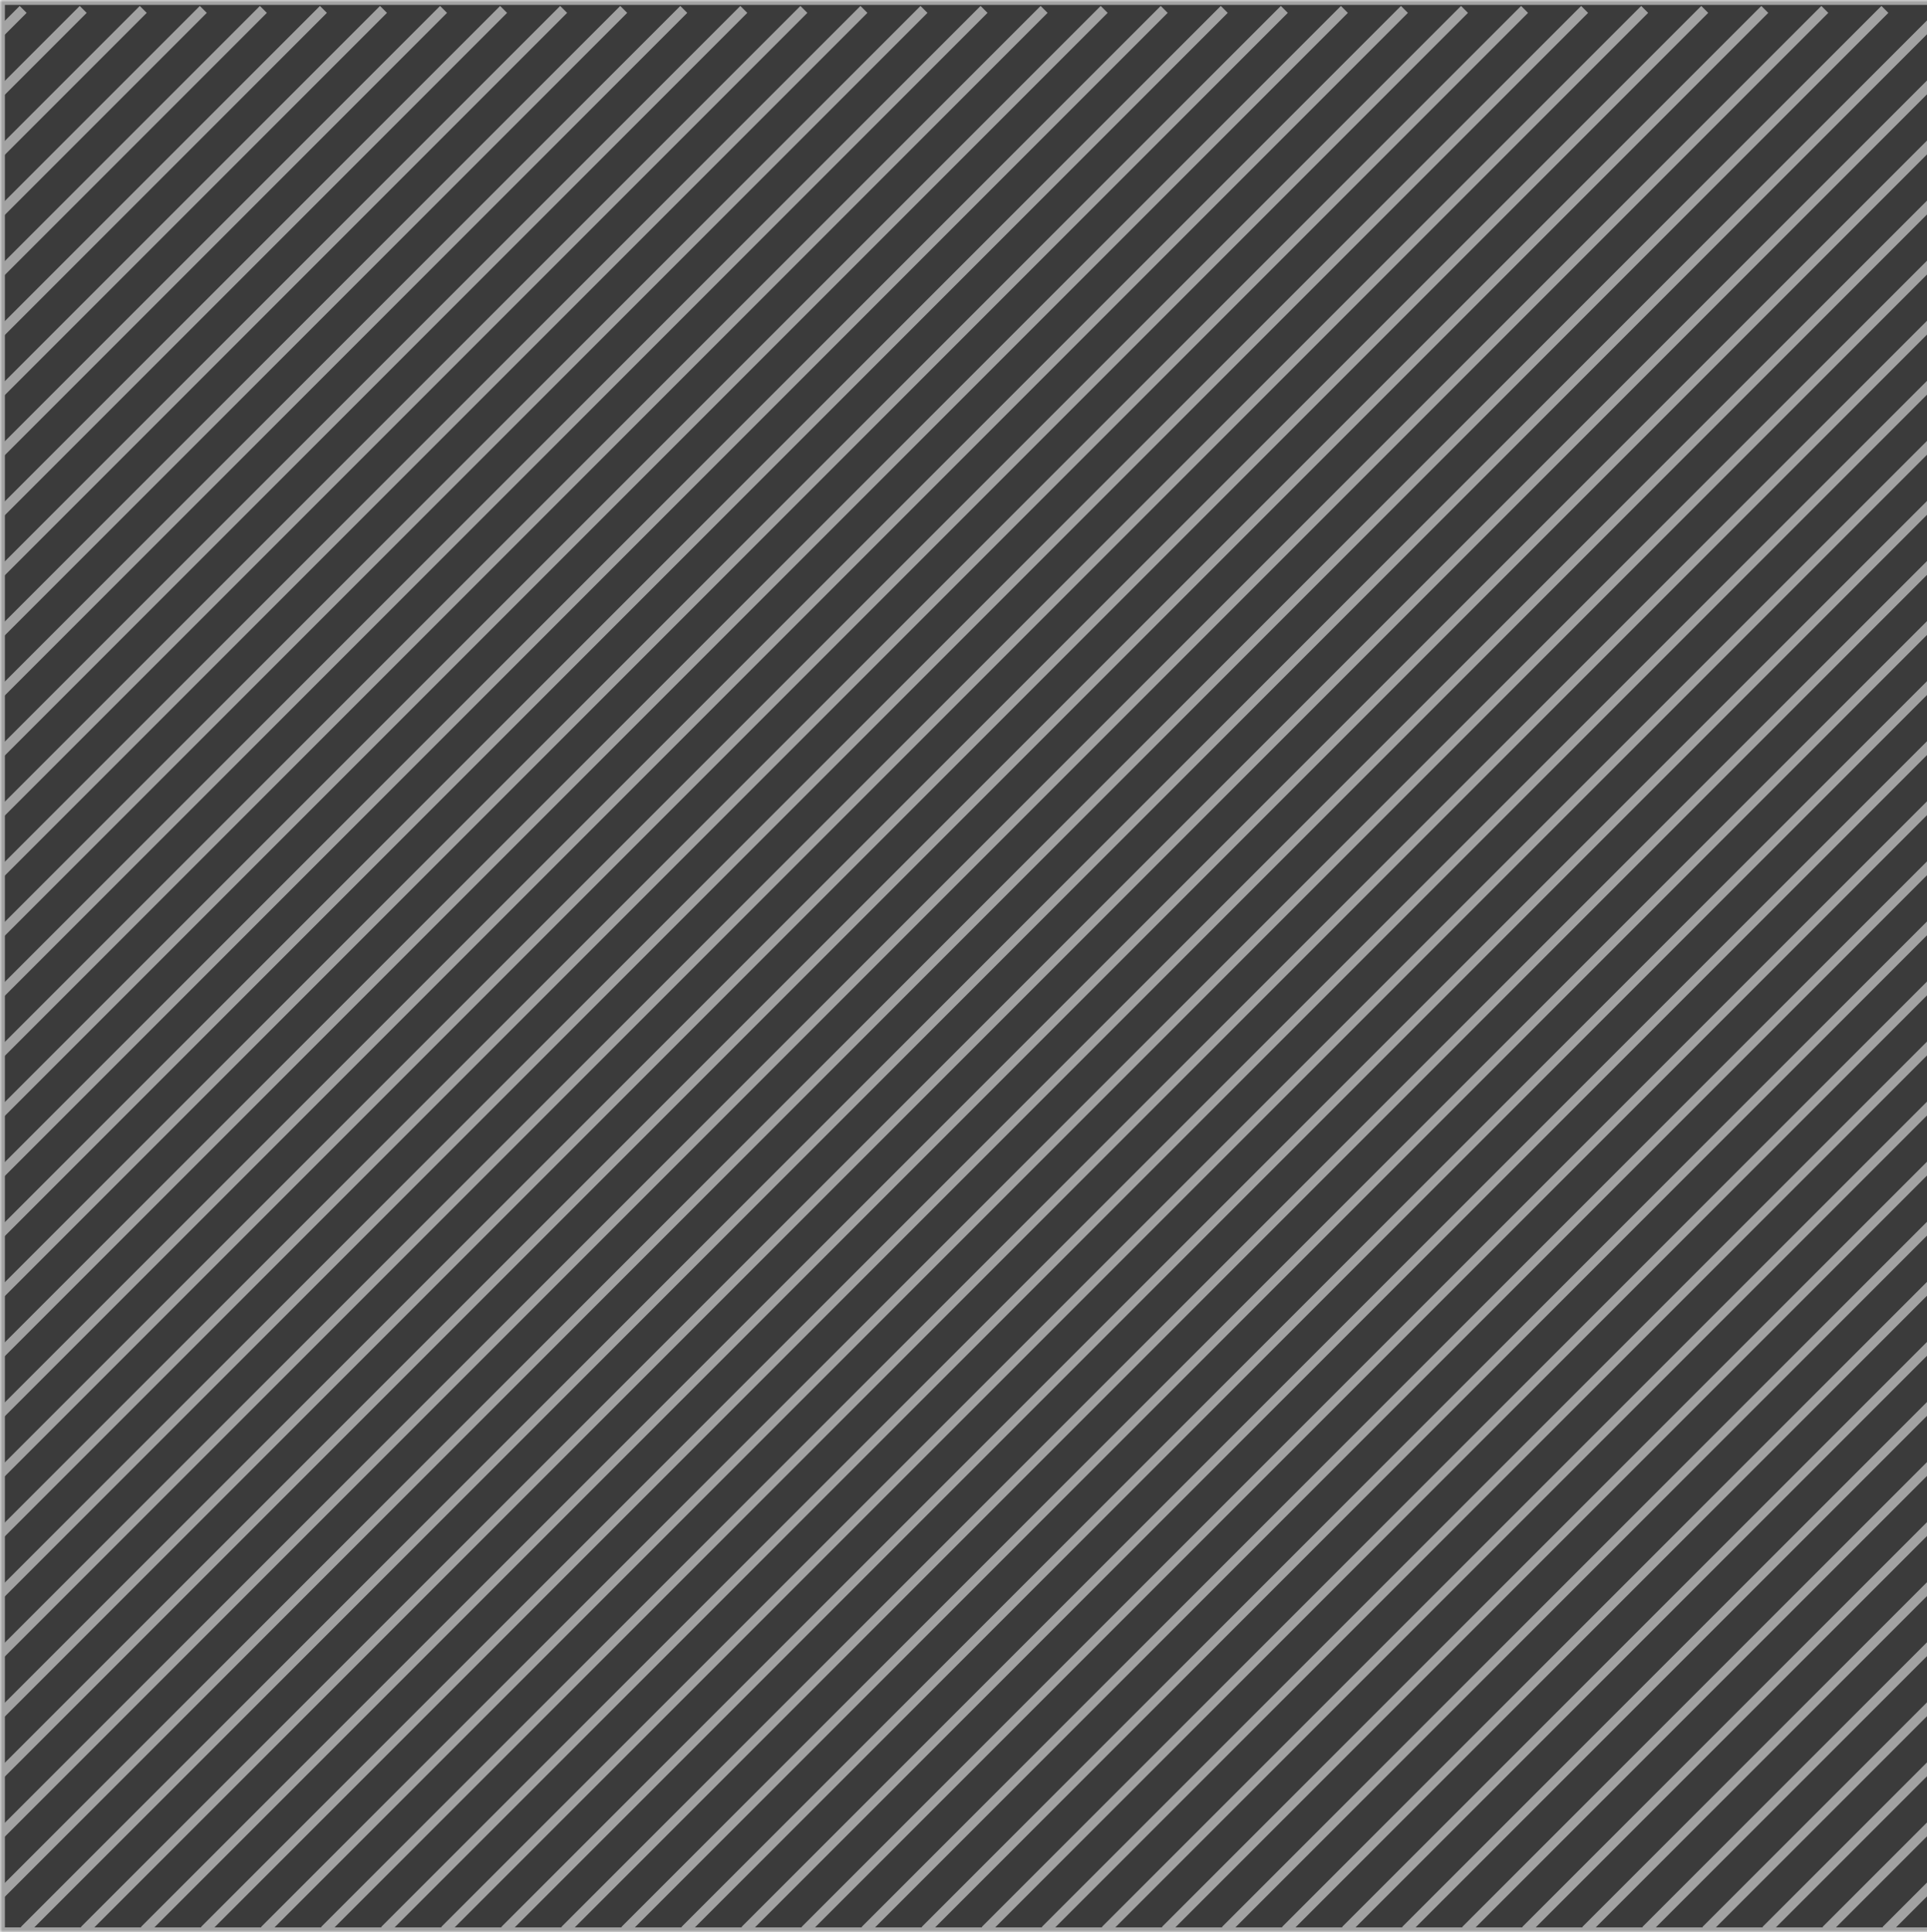 <svg width="393" height="394" viewBox="0 0 393 394" fill="none" xmlns="http://www.w3.org/2000/svg">
<mask id="mask0_36_2523" style="mask-type:alpha" maskUnits="userSpaceOnUse" x="0" y="0" width="394" height="394">
<rect width="394" height="394" fill="#C8C8C8"/>
</mask>
<g mask="url(#mask0_36_2523)">
<rect x="0.5" y="0.5" width="393" height="393" fill="#3B3B3B" stroke="#A2A2A2"/>
<line x1="715.11" y1="1.919" x2="323.41" y2="393.62" stroke="#A2A2A2" stroke-width="2"/>
<line x1="690.614" y1="1.919" x2="298.914" y2="393.62" stroke="#A2A2A2" stroke-width="2"/>
<line x1="666.118" y1="1.919" x2="274.417" y2="393.62" stroke="#A2A2A2" stroke-width="2"/>
<line x1="764.103" y1="1.919" x2="372.402" y2="393.62" stroke="#A2A2A2" stroke-width="2"/>
<line x1="641.622" y1="1.919" x2="249.922" y2="393.62" stroke="#A2A2A2" stroke-width="2"/>
<line x1="739.607" y1="1.919" x2="347.907" y2="393.62" stroke="#A2A2A2" stroke-width="2"/>
<line x1="617.126" y1="1.919" x2="225.425" y2="393.62" stroke="#A2A2A2" stroke-width="2"/>
<line x1="592.629" y1="1.919" x2="200.929" y2="393.62" stroke="#A2A2A2" stroke-width="2"/>
<line x1="568.133" y1="1.919" x2="176.432" y2="393.62" stroke="#A2A2A2" stroke-width="2"/>
<line x1="543.637" y1="1.919" x2="151.937" y2="393.62" stroke="#A2A2A2" stroke-width="2"/>
<line x1="519.14" y1="1.919" x2="127.44" y2="393.62" stroke="#A2A2A2" stroke-width="2"/>
<line x1="494.645" y1="1.919" x2="102.944" y2="393.62" stroke="#A2A2A2" stroke-width="2"/>
<line x1="470.148" y1="1.919" x2="78.448" y2="393.62" stroke="#A2A2A2" stroke-width="2"/>
<line x1="445.652" y1="1.919" x2="53.952" y2="393.62" stroke="#A2A2A2" stroke-width="2"/>
<line x1="421.155" y1="1.919" x2="29.455" y2="393.62" stroke="#A2A2A2" stroke-width="2"/>
<line x1="396.659" y1="1.919" x2="4.959" y2="393.62" stroke="#A2A2A2" stroke-width="2"/>
<line x1="372.163" y1="1.919" x2="-19.538" y2="393.62" stroke="#A2A2A2" stroke-width="2"/>
<line x1="347.667" y1="1.919" x2="-44.034" y2="393.62" stroke="#A2A2A2" stroke-width="2"/>
<line x1="323.171" y1="1.919" x2="-68.53" y2="393.62" stroke="#A2A2A2" stroke-width="2"/>
<line x1="298.674" y1="1.919" x2="-93.026" y2="393.62" stroke="#A2A2A2" stroke-width="2"/>
<line x1="274.178" y1="1.919" x2="-117.523" y2="393.62" stroke="#A2A2A2" stroke-width="2"/>
<line x1="249.682" y1="1.919" x2="-142.019" y2="393.62" stroke="#A2A2A2" stroke-width="2"/>
<line x1="225.186" y1="1.919" x2="-166.515" y2="393.62" stroke="#A2A2A2" stroke-width="2"/>
<line x1="200.689" y1="1.919" x2="-191.011" y2="393.62" stroke="#A2A2A2" stroke-width="2"/>
<line x1="176.193" y1="1.919" x2="-215.507" y2="393.62" stroke="#A2A2A2" stroke-width="2"/>
<line x1="151.697" y1="1.919" x2="-240.004" y2="393.62" stroke="#A2A2A2" stroke-width="2"/>
<line x1="127.201" y1="1.919" x2="-264.5" y2="393.62" stroke="#A2A2A2" stroke-width="2"/>
<line x1="102.704" y1="1.919" x2="-288.996" y2="393.62" stroke="#A2A2A2" stroke-width="2"/>
<line x1="78.208" y1="1.919" x2="-313.492" y2="393.62" stroke="#A2A2A2" stroke-width="2"/>
<line x1="53.712" y1="1.919" x2="-337.989" y2="393.62" stroke="#A2A2A2" stroke-width="2"/>
<line x1="29.215" y1="1.919" x2="-362.485" y2="393.62" stroke="#A2A2A2" stroke-width="2"/>
<line x1="16.967" y1="1.919" x2="-374.733" y2="393.62" stroke="#A2A2A2" stroke-width="2"/>
<line x1="4.719" y1="1.919" x2="-386.981" y2="393.62" stroke="#A2A2A2" stroke-width="2"/>
<line x1="776.351" y1="1.919" x2="384.651" y2="393.62" stroke="#A2A2A2" stroke-width="2"/>
<line x1="751.855" y1="1.919" x2="360.154" y2="393.62" stroke="#A2A2A2" stroke-width="2"/>
<line x1="727.359" y1="1.919" x2="335.658" y2="393.62" stroke="#A2A2A2" stroke-width="2"/>
<line x1="702.862" y1="1.919" x2="311.162" y2="393.62" stroke="#A2A2A2" stroke-width="2"/>
<line x1="678.366" y1="1.919" x2="286.666" y2="393.62" stroke="#A2A2A2" stroke-width="2"/>
<line x1="653.87" y1="1.919" x2="262.17" y2="393.62" stroke="#A2A2A2" stroke-width="2"/>
<line x1="629.374" y1="1.919" x2="237.673" y2="393.62" stroke="#A2A2A2" stroke-width="2"/>
<line x1="604.878" y1="1.919" x2="213.177" y2="393.62" stroke="#A2A2A2" stroke-width="2"/>
<line x1="580.381" y1="1.919" x2="188.681" y2="393.62" stroke="#A2A2A2" stroke-width="2"/>
<line x1="555.885" y1="1.919" x2="164.184" y2="393.62" stroke="#A2A2A2" stroke-width="2"/>
<line x1="531.389" y1="1.919" x2="139.688" y2="393.62" stroke="#A2A2A2" stroke-width="2"/>
<line x1="506.892" y1="1.919" x2="115.192" y2="393.62" stroke="#A2A2A2" stroke-width="2"/>
<line x1="482.396" y1="1.919" x2="90.696" y2="393.62" stroke="#A2A2A2" stroke-width="2"/>
<line x1="457.9" y1="1.919" x2="66.2" y2="393.62" stroke="#A2A2A2" stroke-width="2"/>
<line x1="433.404" y1="1.919" x2="41.703" y2="393.62" stroke="#A2A2A2" stroke-width="2"/>
<line x1="408.907" y1="1.919" x2="17.207" y2="393.62" stroke="#A2A2A2" stroke-width="2"/>
<line x1="384.411" y1="1.919" x2="-7.289" y2="393.62" stroke="#A2A2A2" stroke-width="2"/>
<line x1="359.915" y1="1.919" x2="-31.786" y2="393.62" stroke="#A2A2A2" stroke-width="2"/>
<line x1="335.419" y1="1.919" x2="-56.282" y2="393.62" stroke="#A2A2A2" stroke-width="2"/>
<line x1="310.922" y1="1.919" x2="-80.778" y2="393.62" stroke="#A2A2A2" stroke-width="2"/>
<line x1="286.426" y1="1.919" x2="-105.274" y2="393.62" stroke="#A2A2A2" stroke-width="2"/>
<line x1="261.93" y1="1.919" x2="-129.771" y2="393.62" stroke="#A2A2A2" stroke-width="2"/>
<line x1="237.434" y1="1.919" x2="-154.267" y2="393.62" stroke="#A2A2A2" stroke-width="2"/>
<line x1="212.938" y1="1.919" x2="-178.763" y2="393.62" stroke="#A2A2A2" stroke-width="2"/>
<line x1="188.441" y1="1.919" x2="-203.259" y2="393.62" stroke="#A2A2A2" stroke-width="2"/>
<line x1="163.945" y1="1.919" x2="-227.756" y2="393.62" stroke="#A2A2A2" stroke-width="2"/>
<line x1="139.449" y1="1.919" x2="-252.252" y2="393.62" stroke="#A2A2A2" stroke-width="2"/>
<line x1="114.952" y1="1.919" x2="-276.748" y2="393.62" stroke="#A2A2A2" stroke-width="2"/>
<line x1="90.456" y1="1.919" x2="-301.245" y2="393.62" stroke="#A2A2A2" stroke-width="2"/>
<line x1="65.96" y1="1.919" x2="-325.741" y2="393.62" stroke="#A2A2A2" stroke-width="2"/>
<line x1="41.464" y1="1.919" x2="-350.237" y2="393.62" stroke="#A2A2A2" stroke-width="2"/>
</g>
</svg>
